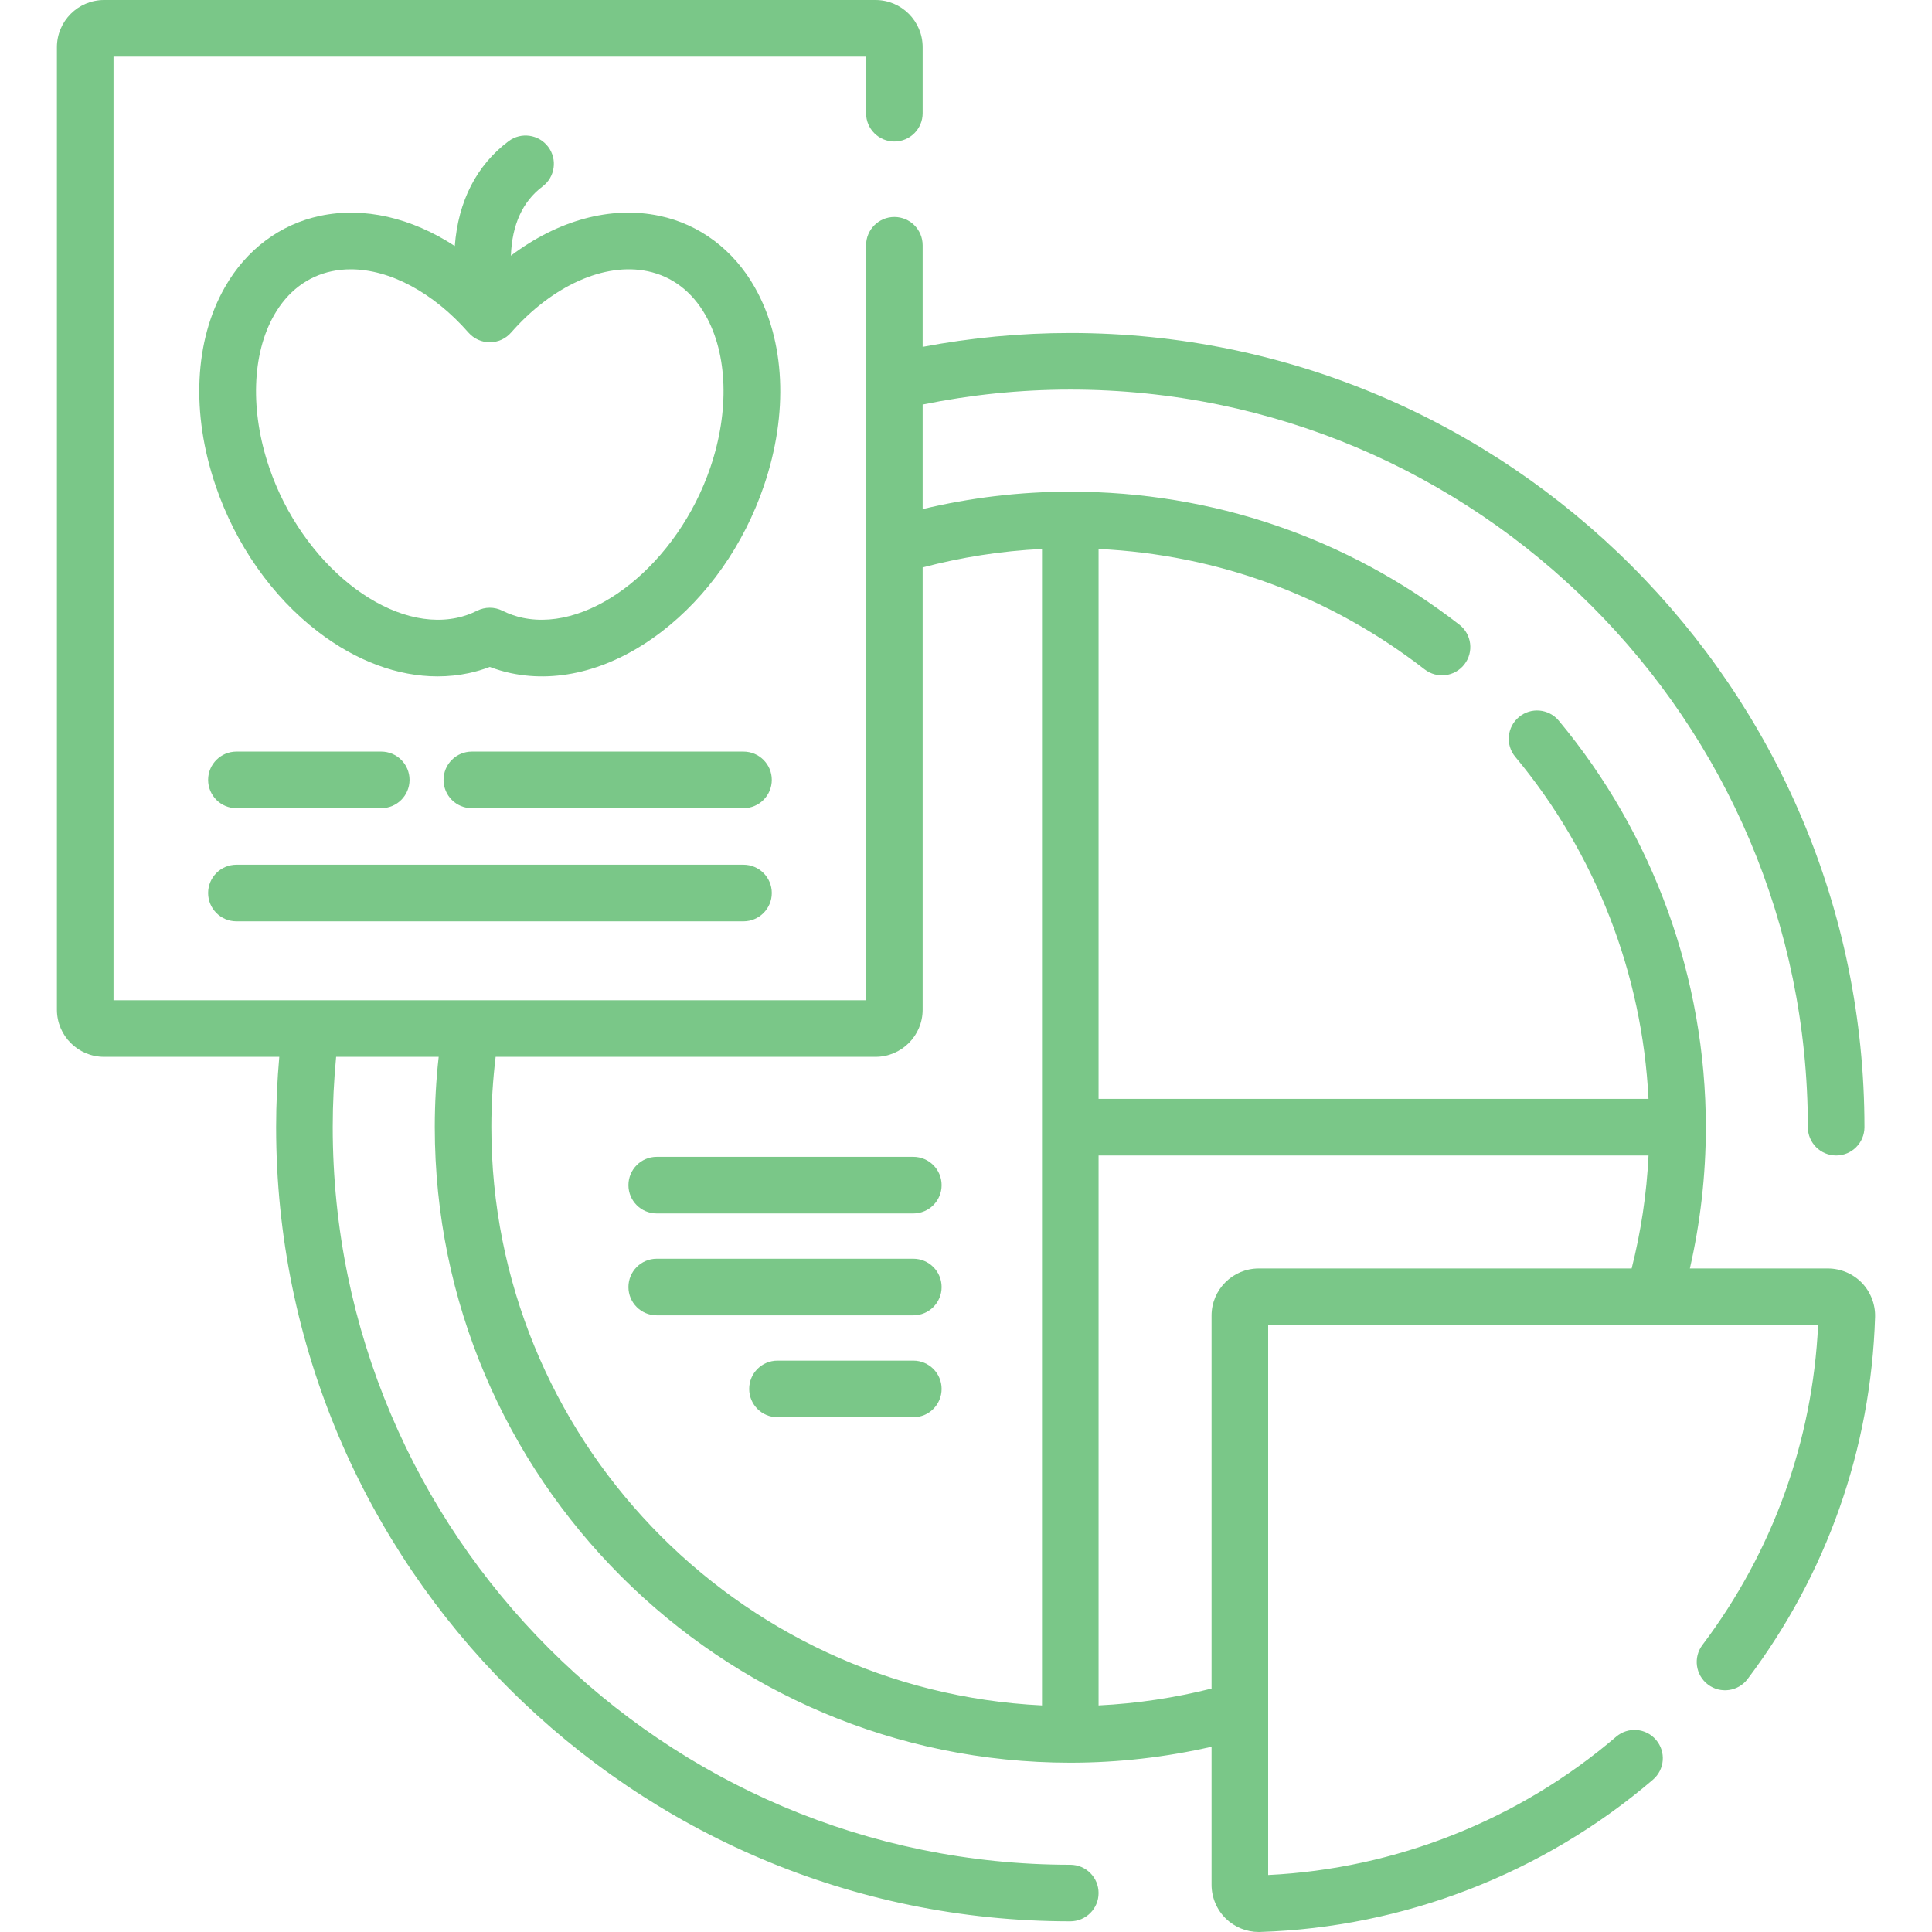 <svg width="50" height="50" viewBox="0 0 50 50" fill="none" xmlns="http://www.w3.org/2000/svg">
<path d="M48.184 33.199C47.955 32.963 47.635 32.828 47.306 32.828H43.734C44.002 31.651 44.147 30.428 44.147 29.171C44.147 25.333 42.795 21.596 40.341 18.651C40.082 18.34 39.62 18.298 39.31 18.557C38.999 18.816 38.957 19.278 39.216 19.588C41.294 22.084 42.504 25.202 42.663 28.439H28.431V14.207C31.514 14.353 34.418 15.423 36.87 17.324C37.19 17.572 37.65 17.514 37.898 17.194C38.146 16.874 38.088 16.414 37.768 16.166C34.863 13.914 31.382 12.724 27.699 12.724C26.384 12.724 25.105 12.882 23.878 13.175V10.47C25.113 10.218 26.391 10.083 27.699 10.083C38.224 10.083 46.787 18.646 46.787 29.171C46.787 29.576 47.115 29.904 47.52 29.904C47.924 29.904 48.252 29.576 48.252 29.171C48.252 17.838 39.032 8.618 27.699 8.618C26.394 8.618 25.117 8.743 23.878 8.977V6.348C23.878 5.943 23.551 5.615 23.146 5.615C22.741 5.615 22.414 5.943 22.414 6.348V25.886H2.938V1.465H22.414V2.93C22.414 3.334 22.741 3.662 23.146 3.662C23.551 3.662 23.878 3.334 23.878 2.93V1.221C23.878 0.548 23.331 0 22.658 0H2.693C2.02 0 1.473 0.548 1.473 1.221V26.131C1.473 26.804 2.02 27.351 2.693 27.351H7.228C7.175 27.951 7.146 28.558 7.146 29.171C7.146 40.504 16.366 49.724 27.699 49.724C28.104 49.724 28.431 49.397 28.431 48.992C28.431 48.588 28.104 48.26 27.699 48.26C17.174 48.26 8.611 39.697 8.611 29.171C8.611 28.557 8.642 27.951 8.699 27.351H11.353C11.286 27.949 11.252 28.556 11.252 29.171C11.252 38.24 18.63 45.619 27.699 45.619C28.956 45.619 30.179 45.474 31.355 45.206V48.778C31.355 49.107 31.491 49.427 31.727 49.656C31.954 49.876 32.262 50 32.577 50C32.589 50 32.602 50 32.614 49.999C36.337 49.882 39.946 48.483 42.777 46.059C43.085 45.796 43.121 45.334 42.857 45.027C42.594 44.719 42.132 44.684 41.825 44.947C39.31 47.099 36.121 48.365 32.82 48.525V34.293H47.053C46.908 37.304 45.876 40.161 44.059 42.571C43.815 42.894 43.88 43.353 44.203 43.597C44.526 43.84 44.985 43.776 45.228 43.453C47.279 40.733 48.42 37.494 48.527 34.086C48.537 33.758 48.412 33.435 48.184 33.199ZM26.967 29.171V44.136C19.044 43.752 12.716 37.187 12.716 29.171C12.716 28.555 12.755 27.948 12.827 27.351H22.658C23.331 27.351 23.878 26.804 23.878 26.131V14.685C24.872 14.423 25.904 14.258 26.967 14.207V29.171H26.967ZM32.576 32.828C31.903 32.828 31.355 33.375 31.355 34.048V43.7C30.413 43.937 29.435 44.087 28.431 44.136V29.904H42.664C42.615 30.908 42.465 31.885 42.227 32.828H32.576Z" fill="#7ac788"/>
<path d="M19.53 7.43C18.978 6.46 18.103 5.805 17.066 5.586C15.805 5.32 14.437 5.701 13.222 6.617C13.251 5.815 13.526 5.212 14.041 4.826C14.365 4.583 14.43 4.124 14.188 3.801C13.945 3.477 13.486 3.411 13.162 3.654C12.334 4.275 11.857 5.209 11.77 6.367C10.649 5.635 9.423 5.346 8.285 5.586C7.248 5.805 6.373 6.46 5.821 7.431C5.029 8.821 4.942 10.694 5.58 12.57C6.099 14.095 7.04 15.437 8.231 16.35C9.22 17.108 10.293 17.505 11.324 17.505C11.595 17.505 11.864 17.478 12.127 17.422C12.313 17.383 12.497 17.328 12.676 17.26C12.854 17.328 13.038 17.383 13.225 17.422C14.488 17.689 15.871 17.308 17.12 16.35C18.311 15.437 19.252 14.095 19.771 12.57C20.409 10.694 20.321 8.821 19.53 7.43ZM18.384 12.098C17.538 14.584 15.314 16.366 13.527 15.989C13.346 15.951 13.171 15.889 13.004 15.806C12.797 15.702 12.553 15.702 12.347 15.806C12.18 15.889 12.005 15.951 11.824 15.989C10.038 16.366 7.812 14.584 6.967 12.098C6.471 10.64 6.518 9.166 7.094 8.155C7.441 7.545 7.957 7.152 8.587 7.02C8.746 6.986 8.91 6.97 9.077 6.97C10.084 6.97 11.211 7.566 12.124 8.608C12.264 8.767 12.464 8.858 12.675 8.858C12.887 8.858 13.087 8.767 13.226 8.608C14.292 7.393 15.647 6.784 16.764 7.02C17.393 7.152 17.91 7.545 18.257 8.155C18.833 9.166 18.88 10.64 18.384 12.098Z" fill="#7ac788"/>
<path d="M19.241 19.451H12.211C11.806 19.451 11.479 19.779 11.479 20.183C11.479 20.588 11.806 20.916 12.211 20.916H19.241C19.646 20.916 19.974 20.588 19.974 20.183C19.974 19.779 19.646 19.451 19.241 19.451Z" fill="#7ac788"/>
<path d="M6.118 20.916H9.867C10.271 20.916 10.599 20.588 10.599 20.183C10.599 19.779 10.271 19.451 9.867 19.451H6.118C5.714 19.451 5.386 19.779 5.386 20.183C5.386 20.588 5.714 20.916 6.118 20.916Z" fill="#7ac788"/>
<path d="M6.118 23.844H19.241C19.646 23.844 19.974 23.516 19.974 23.111C19.974 22.707 19.646 22.379 19.241 22.379H6.118C5.714 22.379 5.386 22.707 5.386 23.111C5.386 23.516 5.714 23.844 6.118 23.844Z" fill="#7ac788"/>
<path d="M23.637 29.939H16.996C16.591 29.939 16.264 30.267 16.264 30.672C16.264 31.076 16.591 31.404 16.996 31.404H23.637C24.041 31.404 24.369 31.076 24.369 30.672C24.369 30.267 24.041 29.939 23.637 29.939Z" fill="#7ac788"/>
<path d="M23.637 32.576H16.996C16.591 32.576 16.264 32.904 16.264 33.309C16.264 33.713 16.591 34.041 16.996 34.041H23.637C24.041 34.041 24.369 33.713 24.369 33.309C24.369 32.904 24.041 32.576 23.637 32.576Z" fill="#7ac788"/>
<path d="M23.637 35.213H20.121C19.716 35.213 19.389 35.541 19.389 35.945C19.389 36.35 19.716 36.678 20.121 36.678H23.637C24.041 36.678 24.369 36.35 24.369 35.945C24.369 35.541 24.041 35.213 23.637 35.213Z" fill="#7ac788"/>
</svg>
